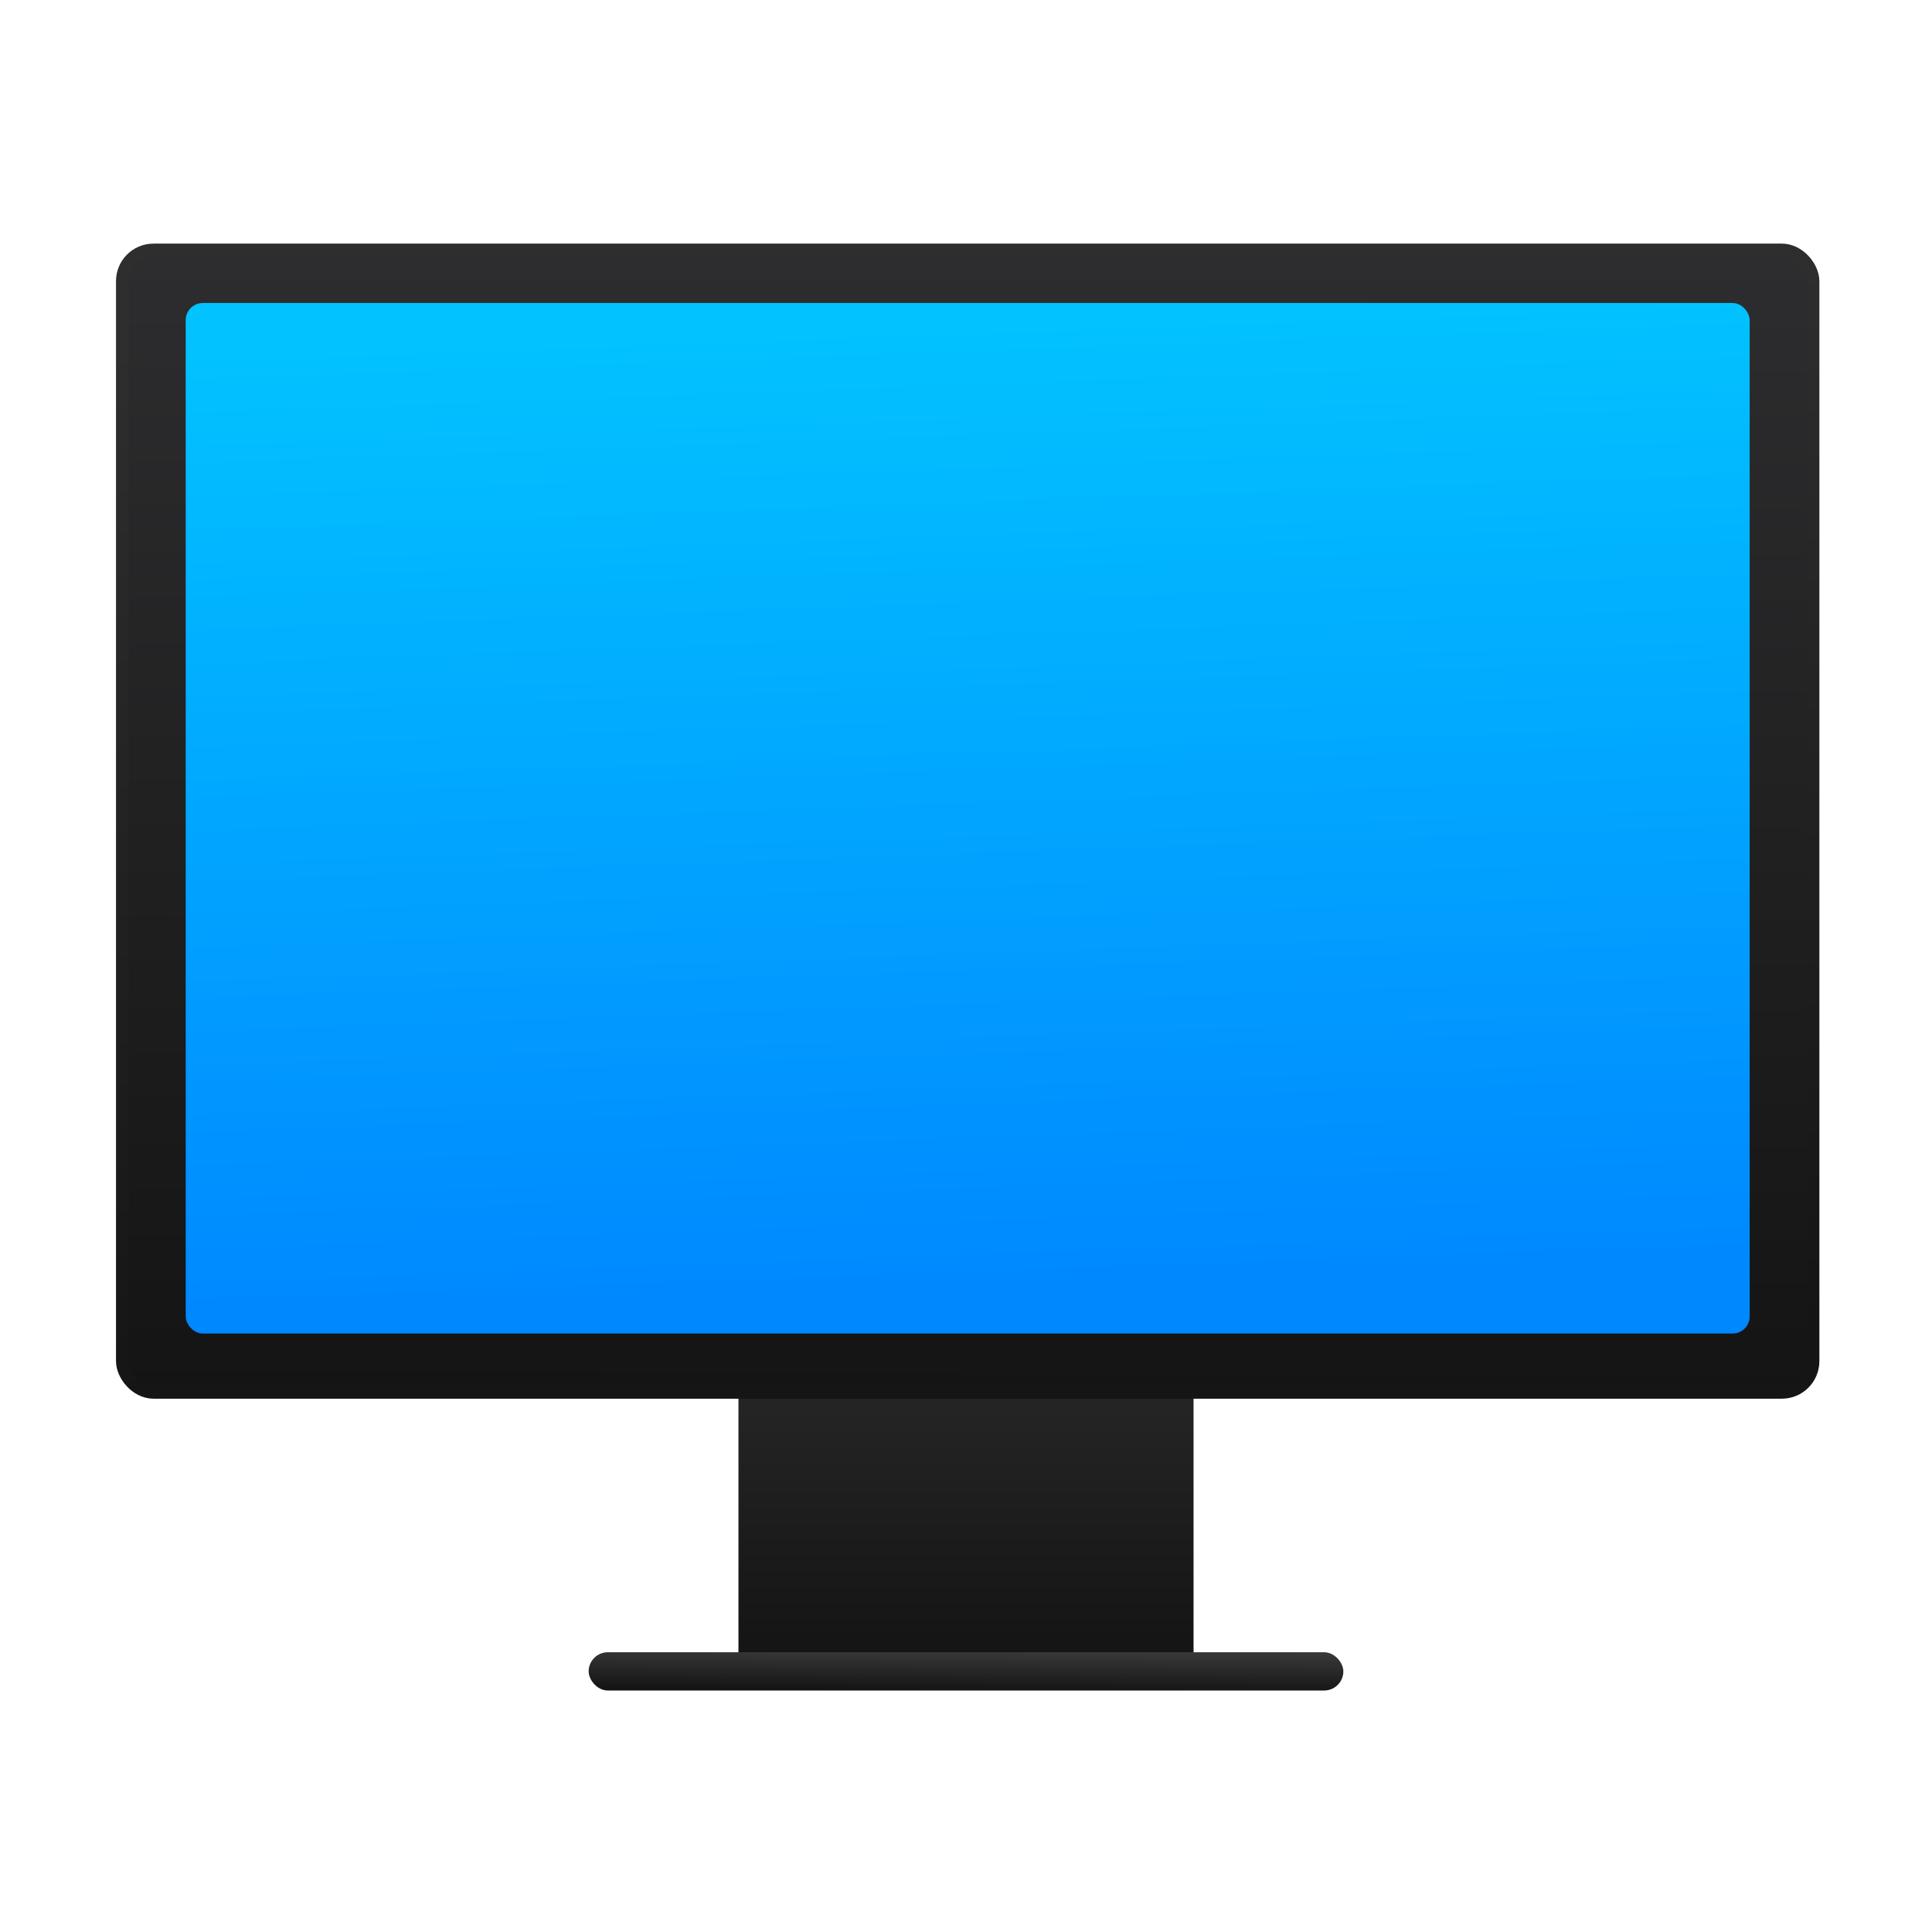 <svg xmlns="http://www.w3.org/2000/svg" xmlns:xlink="http://www.w3.org/1999/xlink" width="64" height="64"><linearGradient id="a" x1="408.708" x2="408.784" y1="538.93" y2="503.878" gradientUnits="userSpaceOnUse"><stop offset="0" stop-color="#141414"/><stop offset="1" stop-color="#2d2d2f"/></linearGradient><linearGradient id="b" x1="408.331" x2="407.333" y1="534.906" y2="506.051" gradientTransform="matrix(1.006 0 0 1.051 -2.32 -26.332)" gradientUnits="userSpaceOnUse"><stop offset="0" stop-color="#08f"/><stop offset="1" stop-color="#02c3ff"/></linearGradient><linearGradient id="c" x1="408.571" x2="408.571" y1="546.421" y2="538.459" gradientTransform="matrix(1.256 0 0 1.175 -104.733 -95.84)" gradientUnits="userSpaceOnUse"><stop offset="0" stop-color="#151515"/><stop offset="1" stop-color="#272727"/></linearGradient><linearGradient id="d" x1="408.456" x2="408.468" y1="547.81" y2="546.591" gradientTransform="matrix(1.271 0 0 1.077 -110.739 -42.213)" gradientUnits="userSpaceOnUse"><stop offset="0" stop-color="#151515"/><stop offset="1" stop-color="#393939"/></linearGradient><linearGradient id="e" x1="420.913" x2="419.388" y1="537.317" y2="504.79" gradientUnits="userSpaceOnUse"><stop offset="0" stop-color="#151515"/><stop offset="1" stop-color="#2e2e2e"/></linearGradient><g transform="translate(-376.571 -491.798)"><path fill="url(#c)" d="m401.033 534.768v8.223 2.35 2.35h15.076v-2.35-2.35-8.223z"/><rect width="25" height="1.267" x="396.071" y="546.531" fill="url(#d)" ry=".634"/><g transform="matrix(1.077 0 0 1.077 -31.404 -42.365)"><rect width="52" height="35.136" x="382.571" y="503.662" fill="url(#a)" fill-rule="evenodd" stroke="url(#e)" stroke-linecap="round" stroke-linejoin="round" stroke-width=".392" ry=".958"/><rect width="48.104" height="31.697" x="384.519" y="505.293" fill="url(#b)" fill-rule="evenodd" ry=".526"/></g></g></svg>